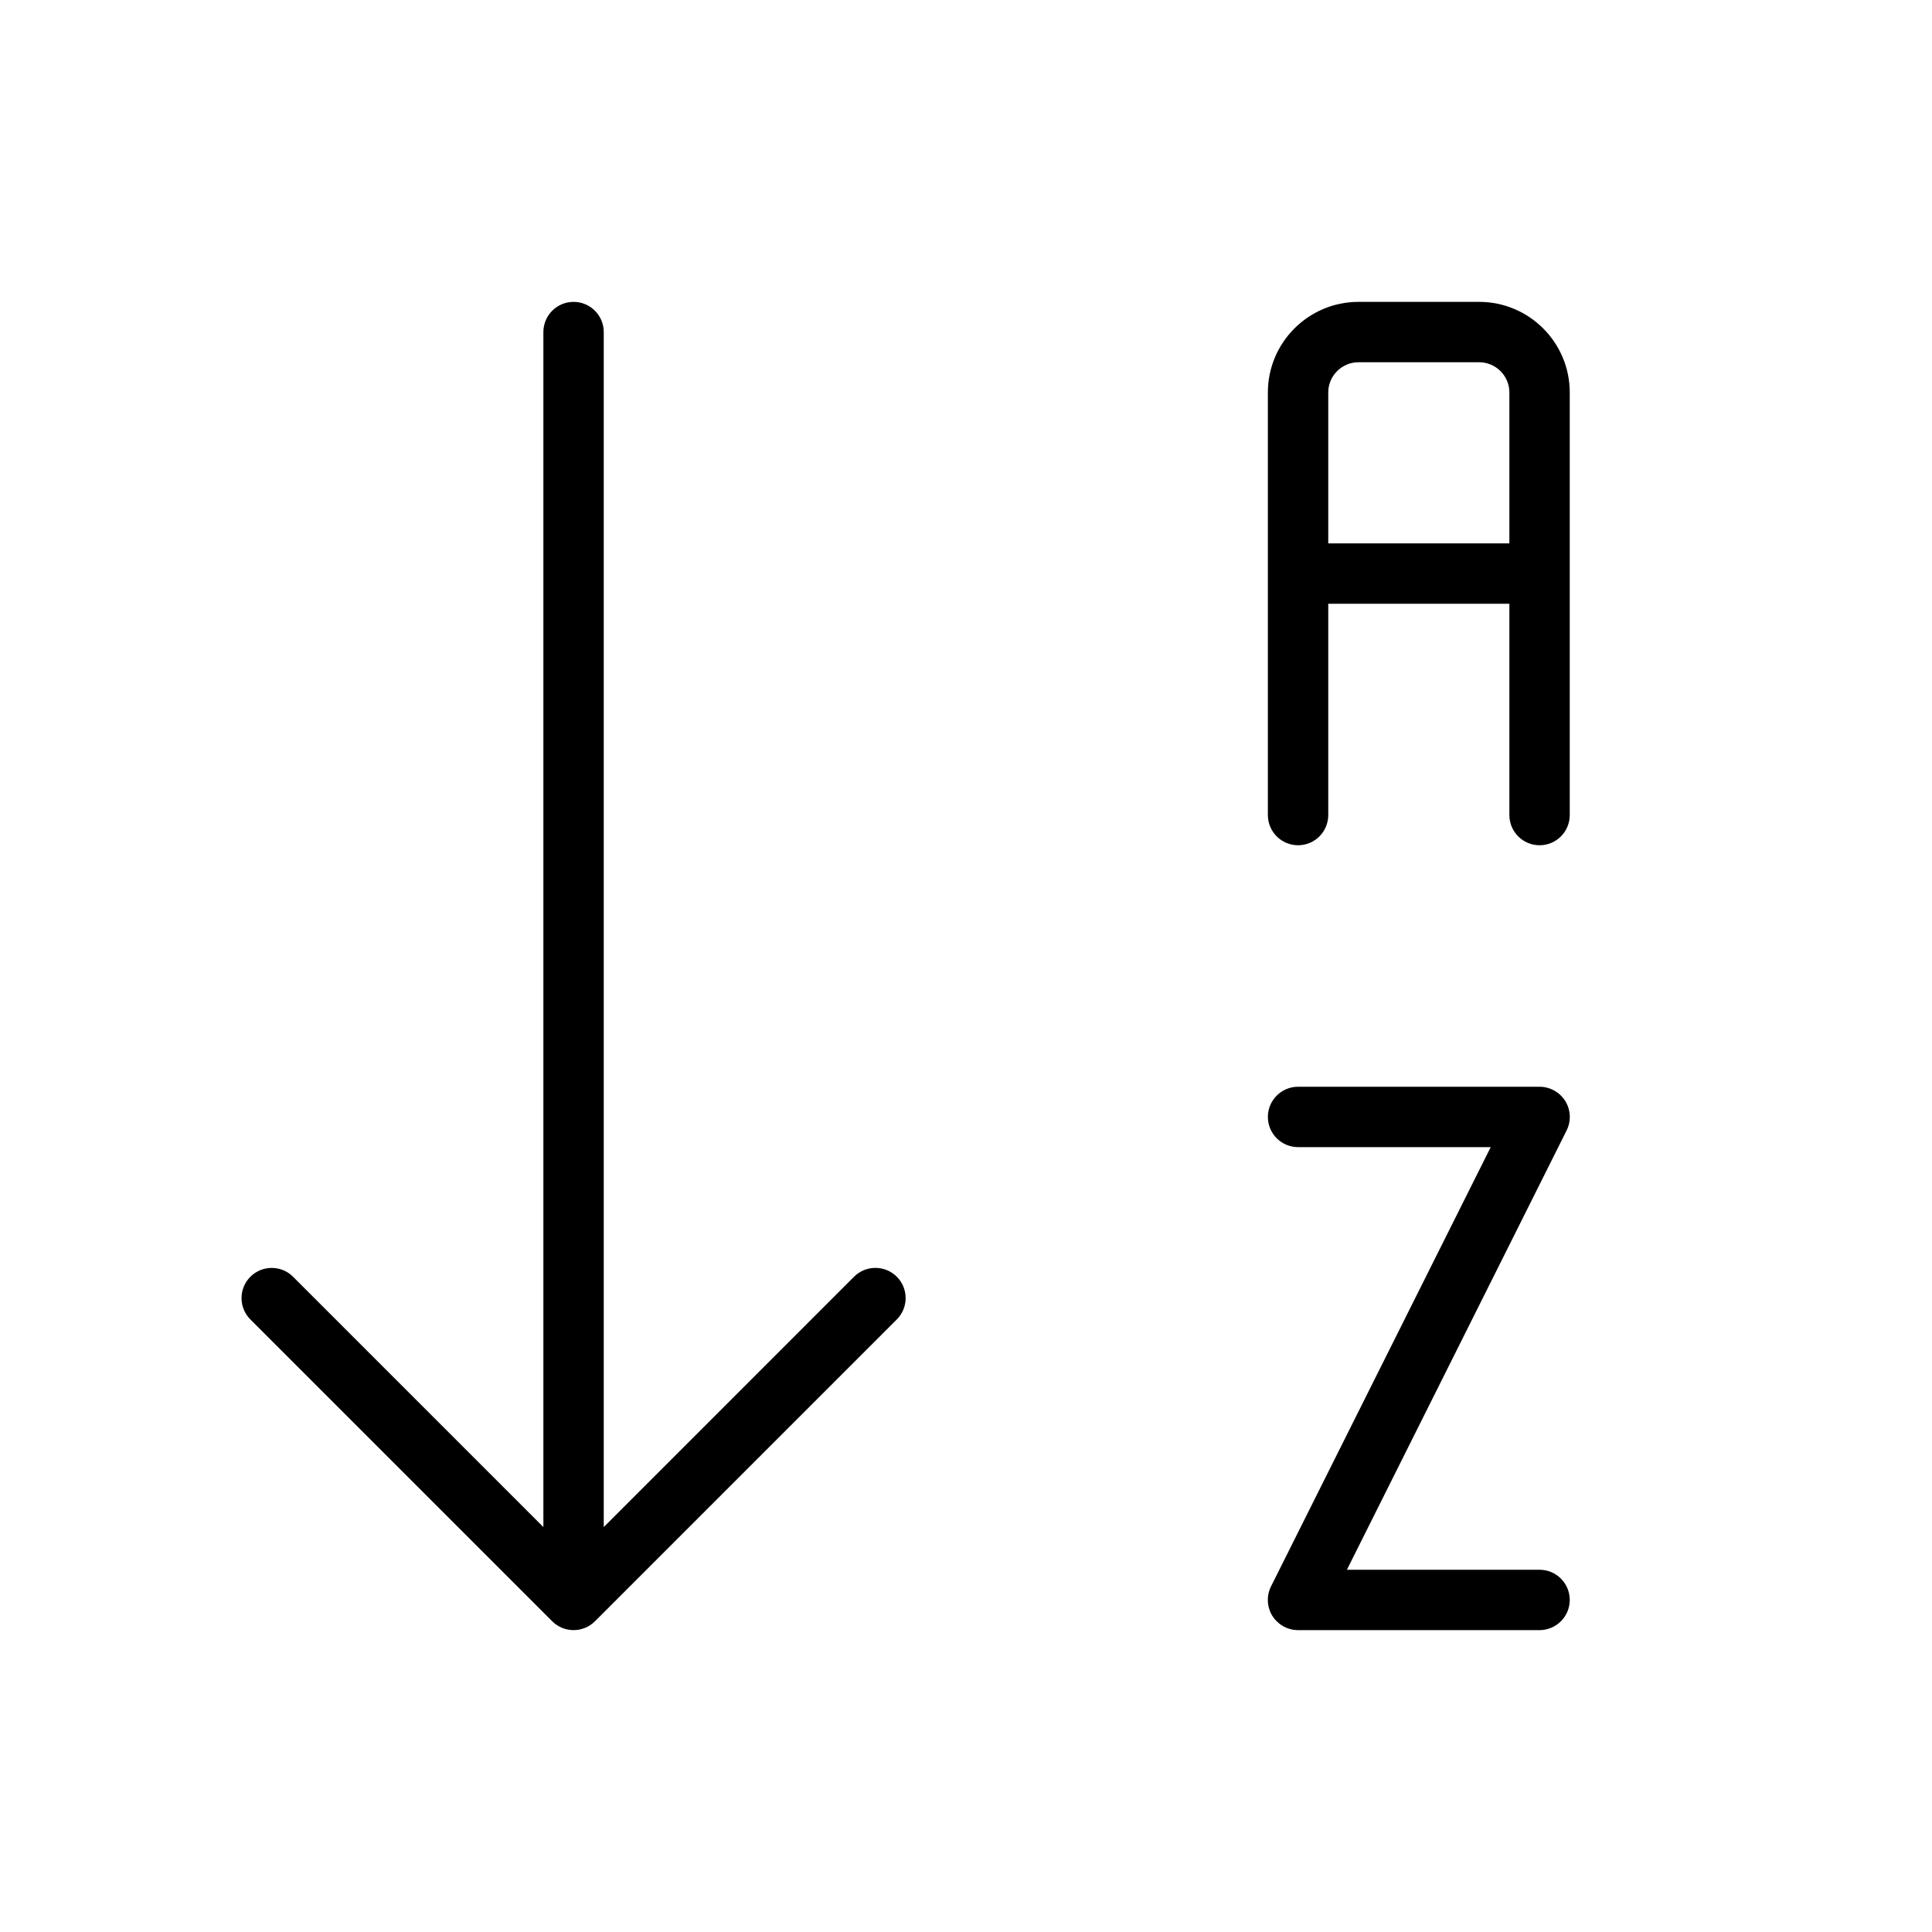 <svg version="1.1" xmlns="http://www.w3.org/2000/svg" width="32" height="32" viewBox="0 0 32 32">
<title>sort-alpha-asc</title>
<path d="M14.146 21.146l-4.146 4.147v-19.793c0-0.276-0.224-0.5-0.5-0.5s-0.5 0.224-0.5 0.5v19.793l-4.146-4.146c-0.195-0.195-0.512-0.195-0.707 0s-0.195 0.512 0 0.707l5 5c0.097 0.097 0.225 0.146 0.353 0.146s0.256-0.049 0.354-0.146l5-5c0.195-0.195 0.195-0.512 0-0.707s-0.512-0.196-0.708-0.001z"></path>
<path d="M25.5 26h-3.191l3.639-7.276c0.077-0.155 0.069-0.339-0.021-0.486-0.093-0.148-0.254-0.238-0.427-0.238h-4c-0.276 0-0.5 0.224-0.5 0.5s0.224 0.5 0.5 0.5h3.191l-3.639 7.276c-0.077 0.155-0.069 0.339 0.021 0.486 0.093 0.148 0.254 0.238 0.427 0.238h4c0.276 0 0.5-0.224 0.5-0.5s-0.224-0.5-0.5-0.5z"></path>
<path d="M24.5 5h-2c-0.827 0-1.5 0.673-1.5 1.5v7c0 0.276 0.224 0.5 0.5 0.5s0.5-0.224 0.5-0.5v-3.5h3v3.5c0 0.276 0.224 0.5 0.5 0.5s0.5-0.224 0.5-0.5v-7c0-0.827-0.673-1.5-1.5-1.5zM22 9v-2.5c0-0.275 0.225-0.5 0.5-0.5h2c0.275 0 0.5 0.225 0.5 0.5v2.5h-3z"></path>
</svg>

